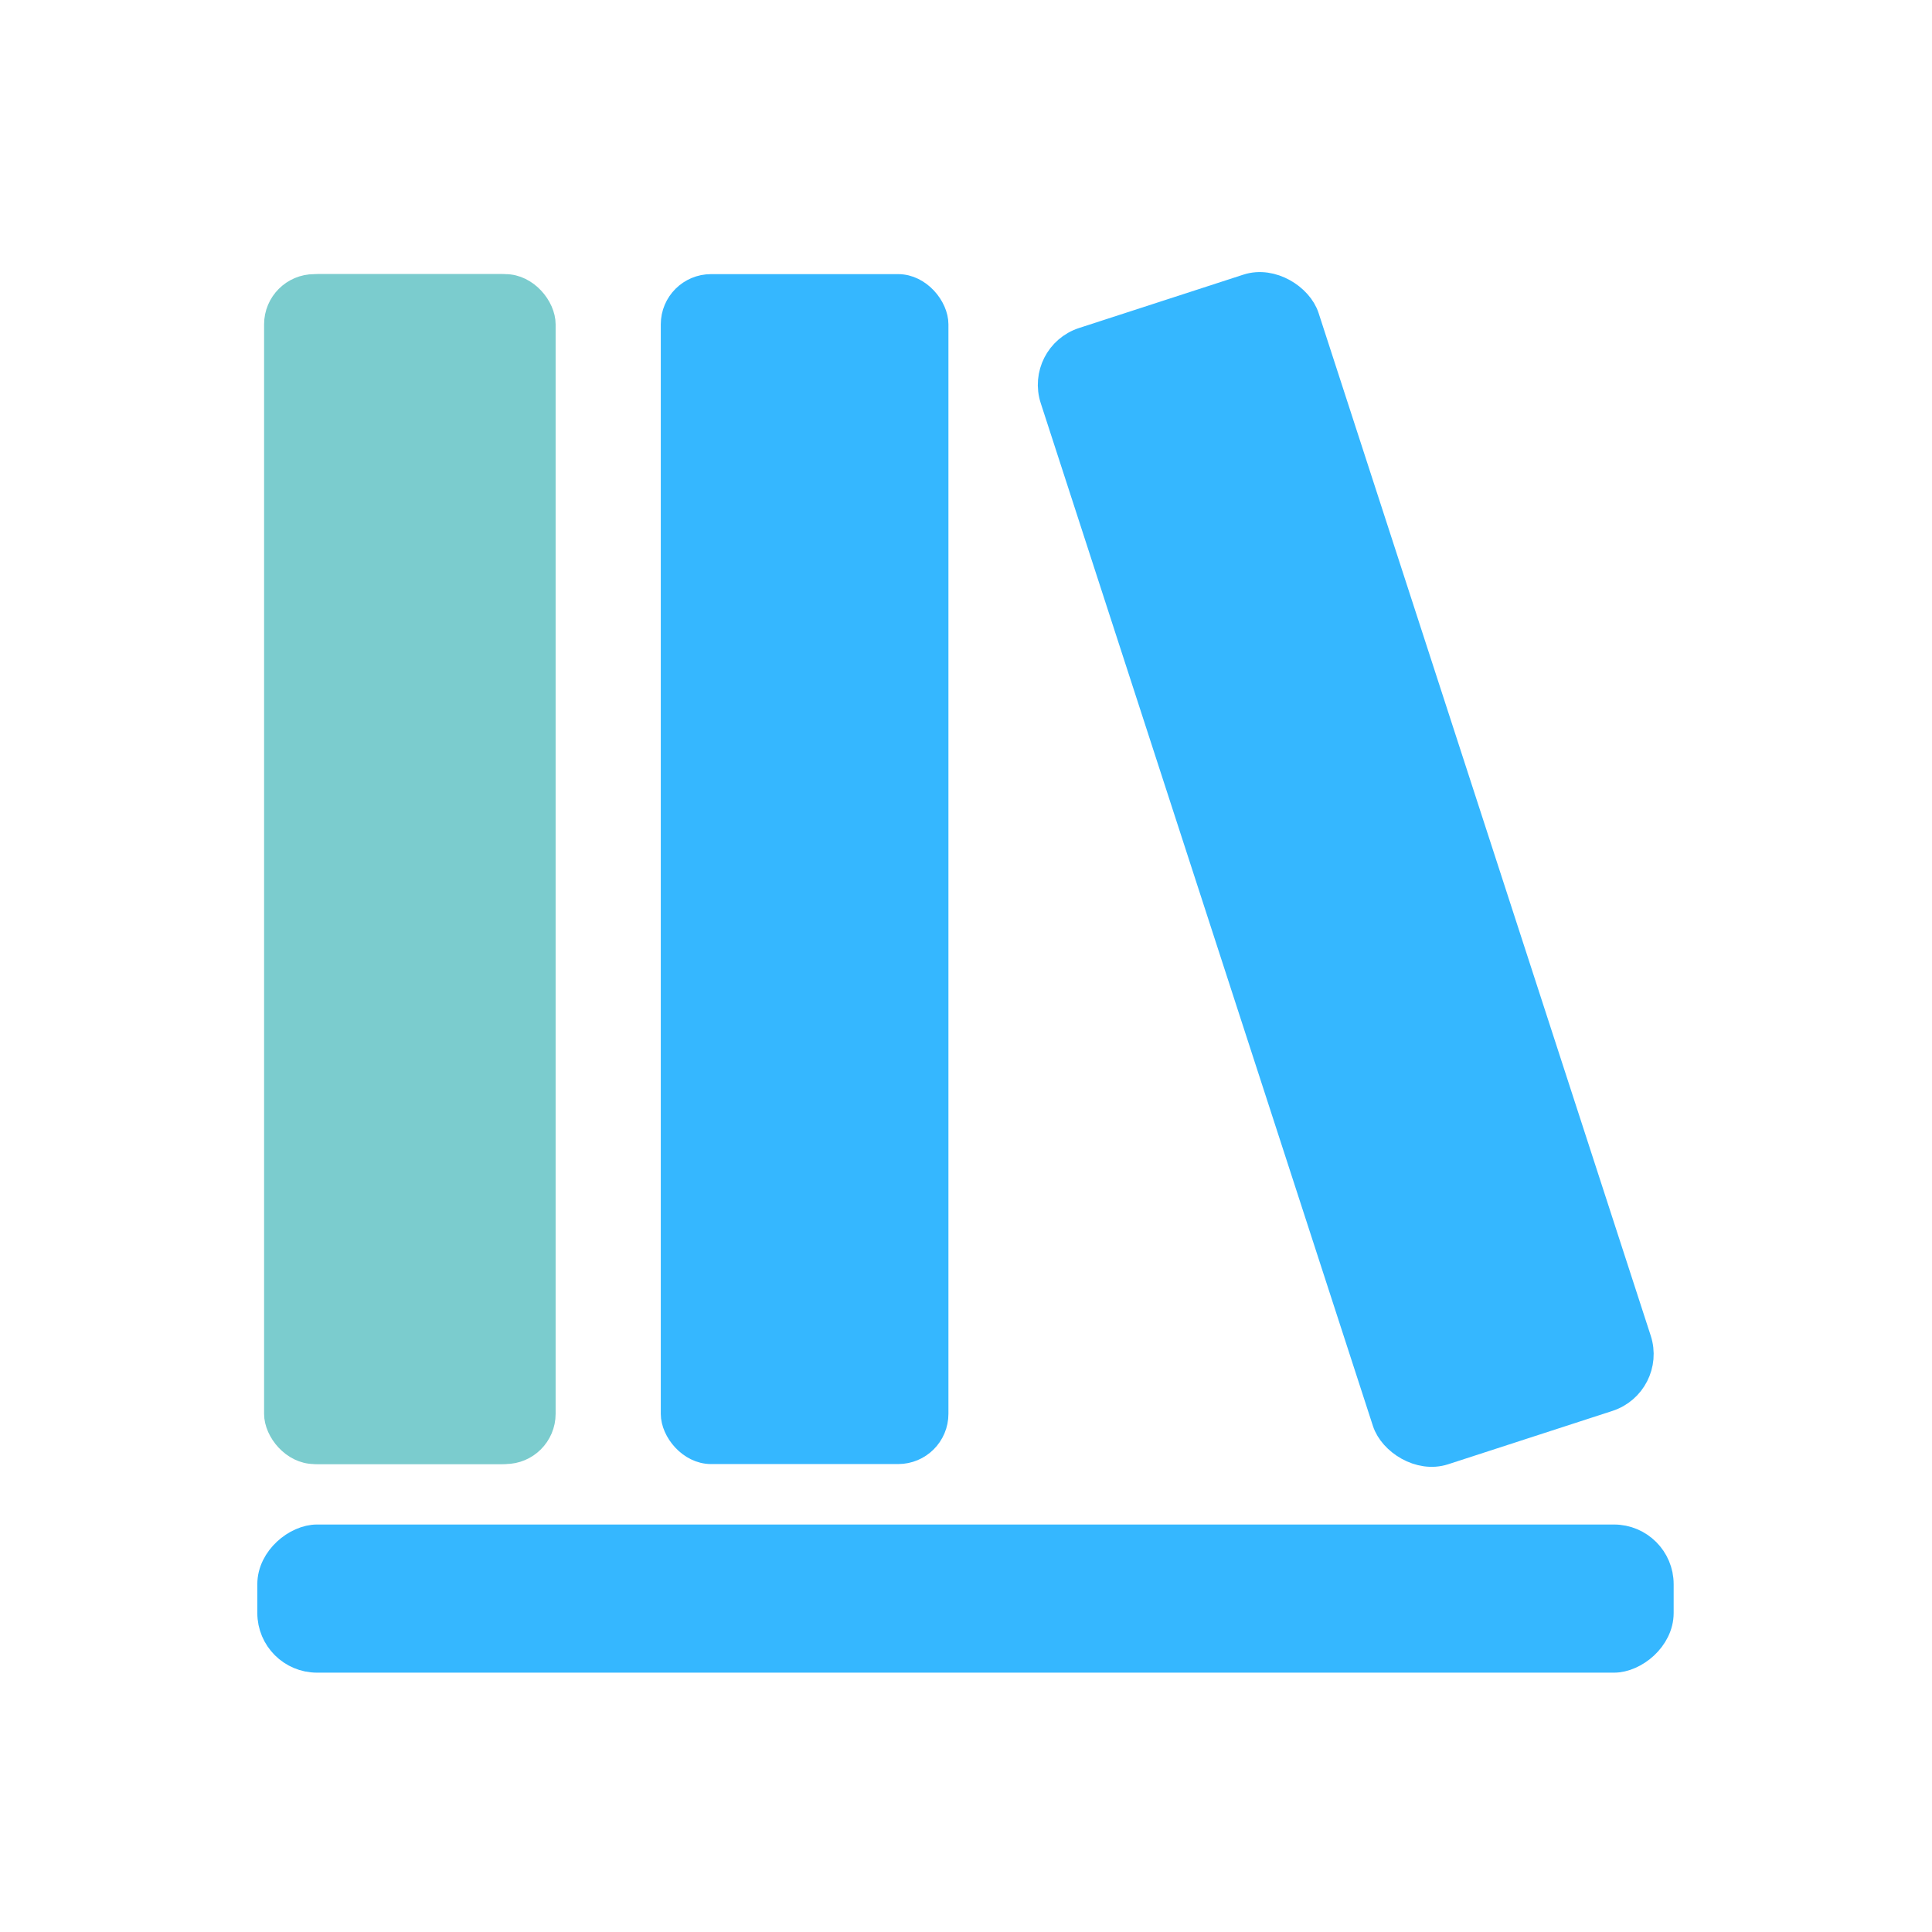 <svg width="250" height="250" xmlns="http://www.w3.org/2000/svg">

 <g>
  <title>background</title>
  <rect fill="none" id="canvas_background" height="402" width="582" y="-1" x="-1"/>
 </g>
 <g>
  <title>Layer 1</title>
  <g stroke="null" id="svg_6">
   <rect stroke="#7bccce" rx="5" id="svg_1" height="150.975" width="34.221" y="36.973" x="35.673" stroke-width="3" fill="#7bccce"/>
   <rect stroke="#7bccce" rx="5" id="svg_2" height="150.975" width="34.221" y="36.973" x="36.176" stroke-width="3" fill="#7bccce"/>
   <rect stroke="#35b7ff" rx="5" id="svg_3" height="150.975" width="34.221" y="36.973" x="87.005" stroke-width="3" fill="#35b7ff"/>
   <rect stroke="#35b7ff" transform="matrix(1.13,-0.367,0.367,1.13,-41.443,58.449) " rx="5" id="svg_4" height="127.118" width="28.814" y="35.765" x="144.115" stroke-width="3" fill="#35b7ff"/>
   <rect stroke="#35b7ff" transform="matrix(0,1.188,-1.188,0,368.971,72.098) " rx="5" id="svg_5" height="151.271" width="13.136" y="129.783" x="106.865" stroke-width="3" fill="#35b7ff"/>
  </g>
 </g>
</svg>